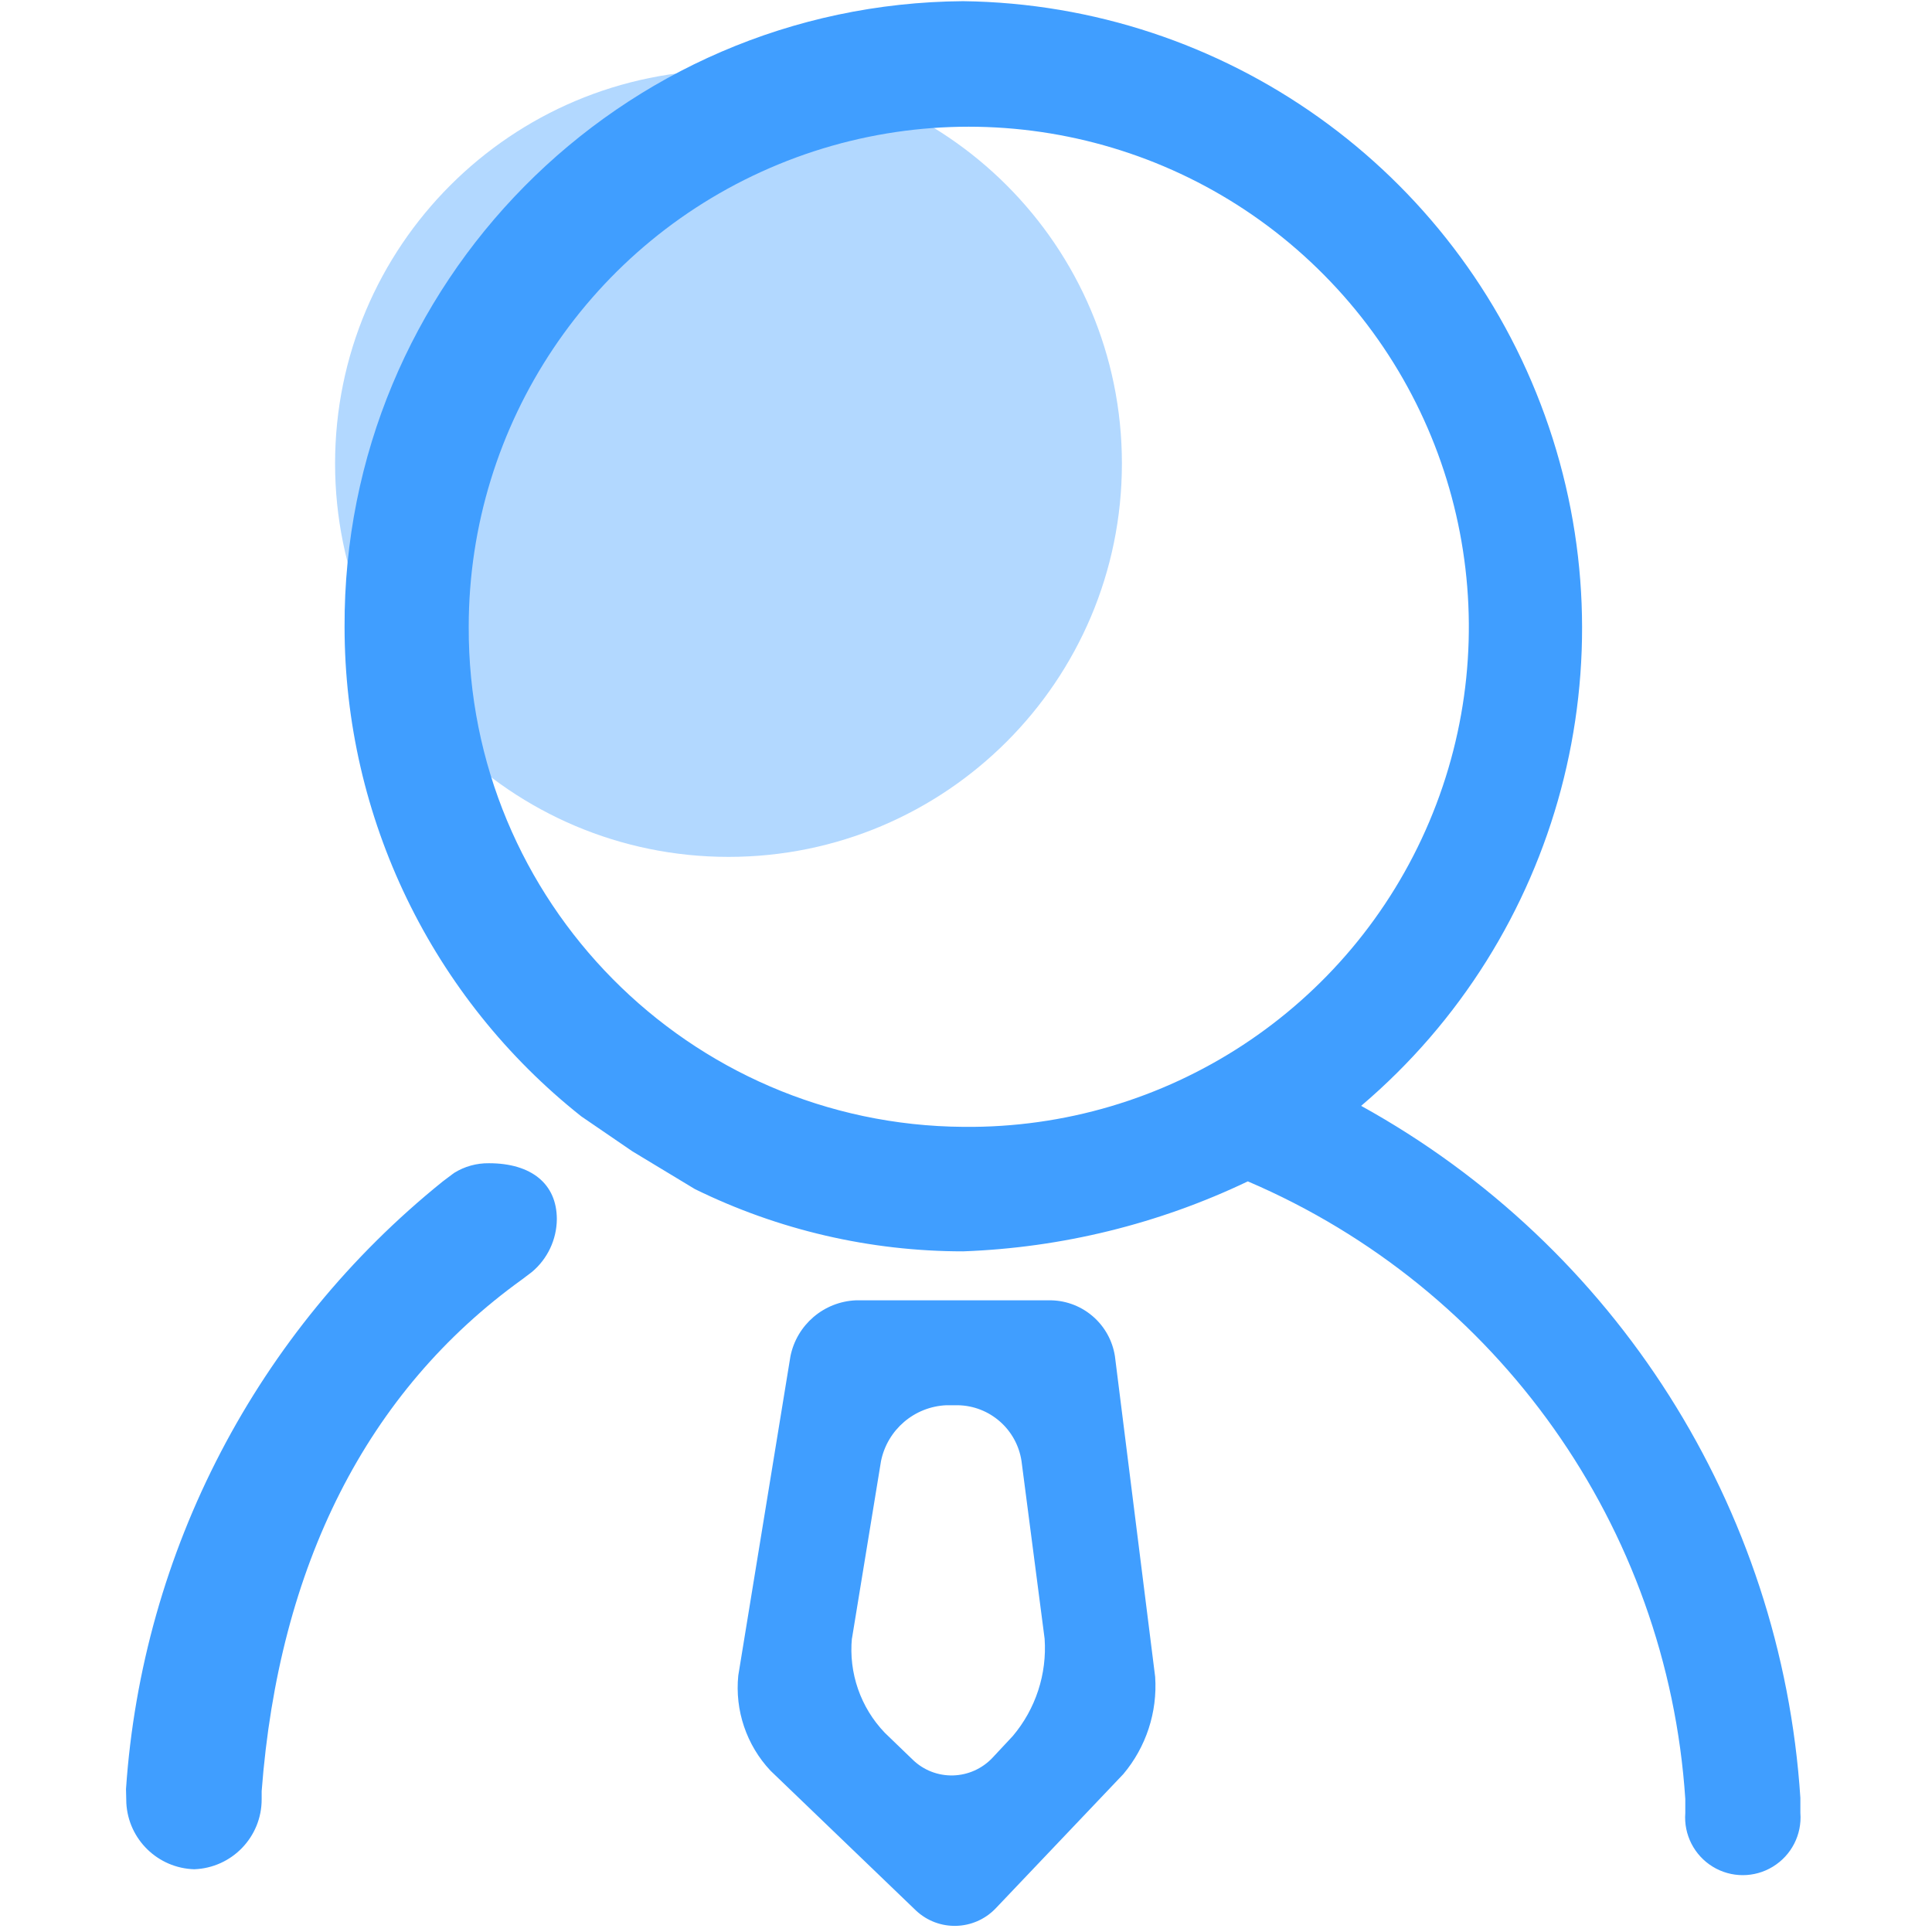 <?xml version="1.0" encoding="UTF-8"?>
<svg width="23px" height="23px" viewBox="0 0 23 23" version="1.1" xmlns="http://www.w3.org/2000/svg" xmlns:xlink="http://www.w3.org/1999/xlink">
    <!-- Generator: Sketch 61.2 (89653) - https://sketch.com -->
    <title>形状@2x</title>
    <desc>Created with Sketch.</desc>
    <g id="针线互联用户端" stroke="none" stroke-width="1" fill="none" fill-rule="evenodd">
        <g id="联系人_员工个人档案" transform="translate(-121, -177)" fill="#409EFF" fill-rule="nonzero">
            <g id="编组" transform="translate(121, 177)">
                <g id="编组-4" transform="translate(1.5, 0.014)">
                    <path d="M2.489,5.504 C2.489,8.09 4.586,10.187 7.173,10.187 C9.759,10.187 11.856,8.09 11.856,5.504 C11.856,2.917 9.759,0.82 7.173,0.82 C4.586,0.82 2.489,2.917 2.489,5.504 Z" id="路径" opacity="0.4"></path>
                    <path d="M1.63069558e-12,21.285 C0.192,18.453 1.56,15.83 3.772,14.05 L3.905,13.95 C4.03,13.872 4.174,13.832 4.321,13.834 C4.825,13.834 5.129,14.079 5.129,14.5 C5.127,14.742 5.019,14.972 4.833,15.128 L4.717,15.216 C2.864,16.548 1.819,18.629 1.615,21.31 L1.615,21.406 C1.616,21.855 1.26,22.223 0.812,22.239 C0.379,22.226 0.028,21.884 0.004,21.452 L1.63069558e-12,21.285 Z M2.602,7.448 C2.586,3.36 5.879,0.03 9.966,4.79616347e-14 C13.078,0.04 15.837,2.006 16.892,4.934 C17.947,7.861 17.075,11.136 14.704,13.151 C17.737,14.826 19.708,17.931 19.933,21.39 L19.933,21.569 C19.953,21.826 19.827,22.073 19.606,22.208 C19.386,22.343 19.109,22.343 18.889,22.208 C18.669,22.073 18.543,21.826 18.563,21.569 L18.563,21.402 C18.349,18.166 16.336,15.325 13.355,14.05 C12.294,14.557 11.141,14.84 9.966,14.883 C8.859,14.883 7.767,14.63 6.773,14.142 L6.028,13.692 L5.42,13.276 C3.64,11.865 2.602,9.719 2.602,7.448 L2.602,7.448 Z M9.97,13.401 C12.384,13.426 14.574,11.992 15.515,9.769 C16.456,7.547 15.962,4.976 14.264,3.261 C12.567,1.545 10.002,1.024 7.769,1.942 C5.537,2.86 4.08,5.034 4.08,7.448 C4.068,10.716 6.702,13.378 9.97,13.401 L9.97,13.401 Z" id="形状"></path>
                    <path d="M10.353,22.705 C10.097,22.972 9.674,22.984 9.404,22.73 L7.672,21.065 C7.387,20.761 7.247,20.348 7.289,19.933 L7.91,16.132 C7.986,15.757 8.307,15.483 8.688,15.466 L11.015,15.466 C11.396,15.475 11.715,15.756 11.773,16.132 L12.252,19.949 C12.28,20.369 12.144,20.784 11.873,21.106 L10.353,22.705 Z M8.642,19.487 C8.602,19.902 8.745,20.314 9.034,20.615 L9.367,20.936 C9.495,21.06 9.668,21.127 9.847,21.122 C10.025,21.117 10.194,21.041 10.316,20.911 L10.557,20.653 C10.829,20.331 10.965,19.916 10.936,19.495 L10.661,17.381 C10.605,17.004 10.285,16.722 9.904,16.715 L9.766,16.715 C9.385,16.732 9.064,17.006 8.988,17.381 L8.642,19.495 L8.642,19.487 Z" id="形状"></path>
                </g>
            </g>
        </g>
    </g>
</svg>